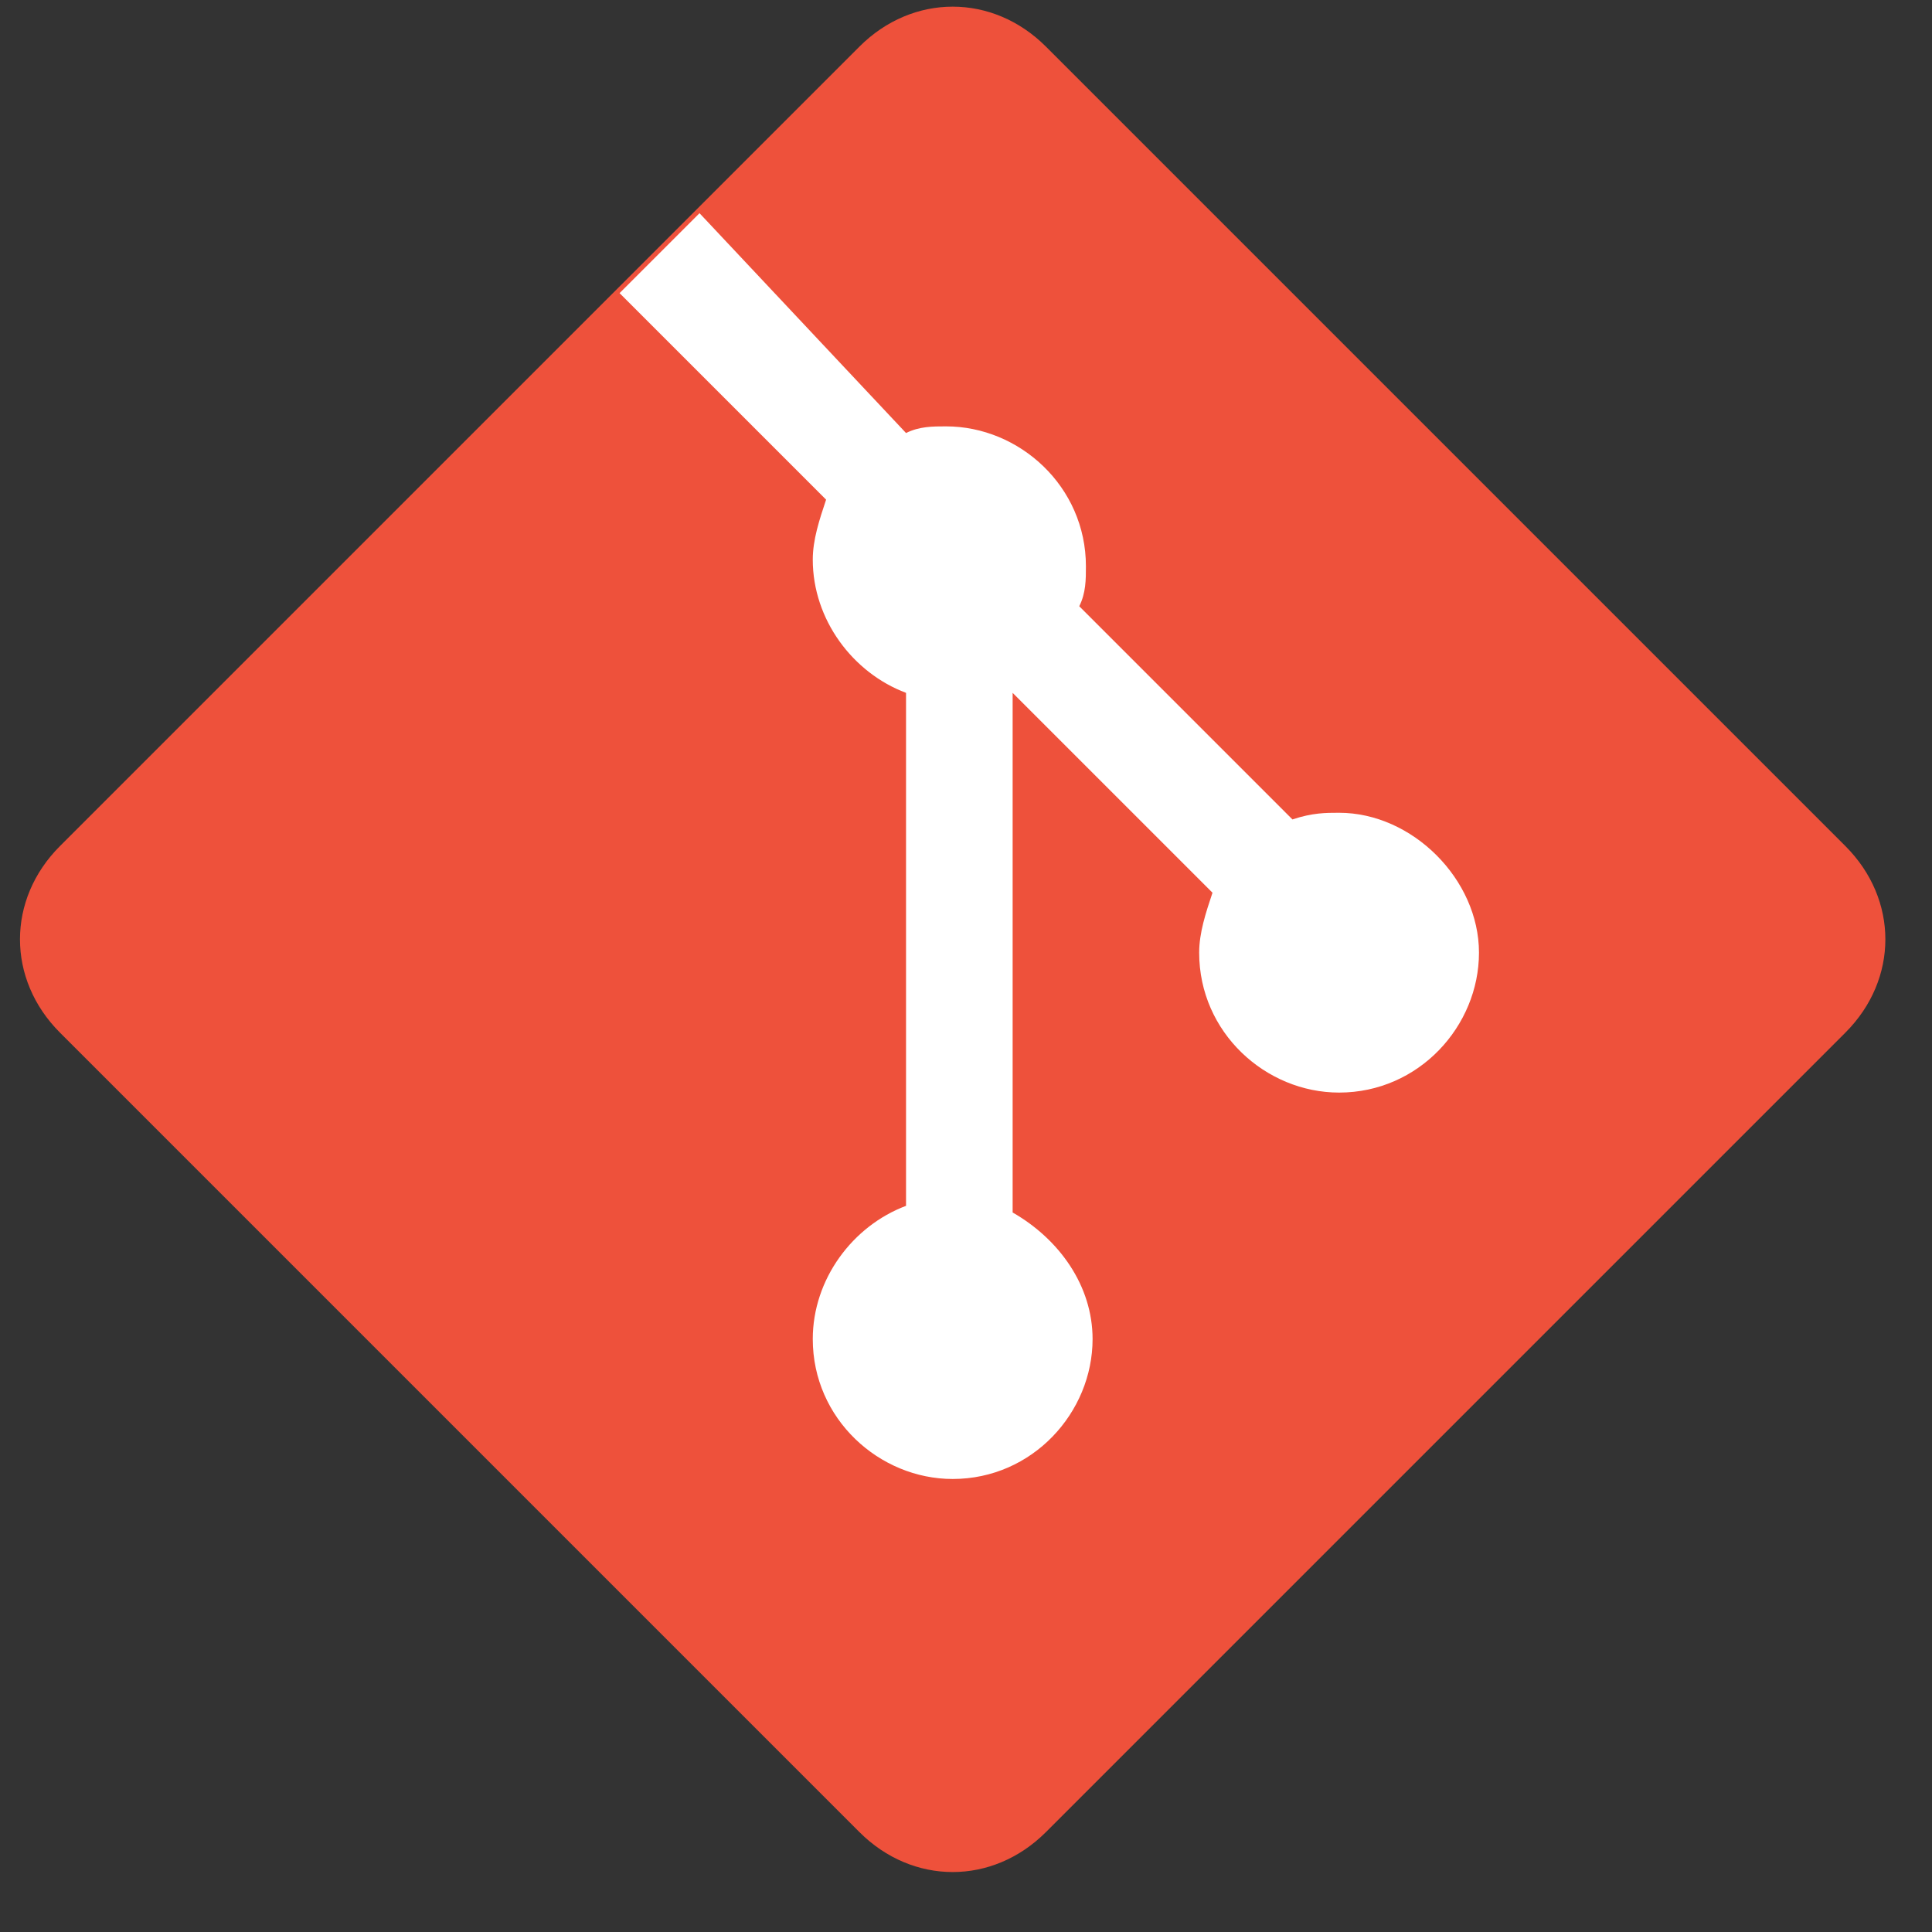 <svg width="29" height="29" viewBox="0 0 29 29" fill="none" xmlns="http://www.w3.org/2000/svg">
<rect x="0" y="0" width="29" height="29" fill="#333333" stroke="none"/>
<path d="M0.9 15.5C0.1 14.7 0.1 13.5 0.9 12.7L12.9 0.7C13.7 -0.1 14.9 -0.1 15.7 0.7L27.7 12.7C28.5 13.5 28.5 14.7 27.7 15.5L15.7 27.5C14.9 28.3 13.7 28.3 12.9 27.5L0.9 15.5Z" fill="#EE513B"/>
<path d="M10.5 3.2L9.3 4.4L12.4 7.5C12.3 7.8 12.2 8.1 12.2 8.4C12.2 9.3 12.8 10.1 13.6 10.4V18.1C12.8 18.4 12.2 19.2 12.2 20.1C12.2 21.3 13.2 22.2 14.3 22.2C15.5 22.2 16.4 21.2 16.4 20.1C16.4 19.3 15.9 18.6 15.2 18.2V10.4L18.2 13.4C18.1 13.7 18 14 18 14.3C18 15.5 19 16.4 20.1 16.4C21.3 16.4 22.2 15.4 22.2 14.3C22.2 13.2 21.2 12.2 20.1 12.2C19.9 12.2 19.7 12.2 19.4 12.3L16.2 9.1C16.3 8.9 16.3 8.7 16.3 8.5C16.3 7.3 15.3 6.4 14.2 6.4C14 6.4 13.8 6.4 13.6 6.5L10.5 3.2Z" fill="white"/>
</svg>
